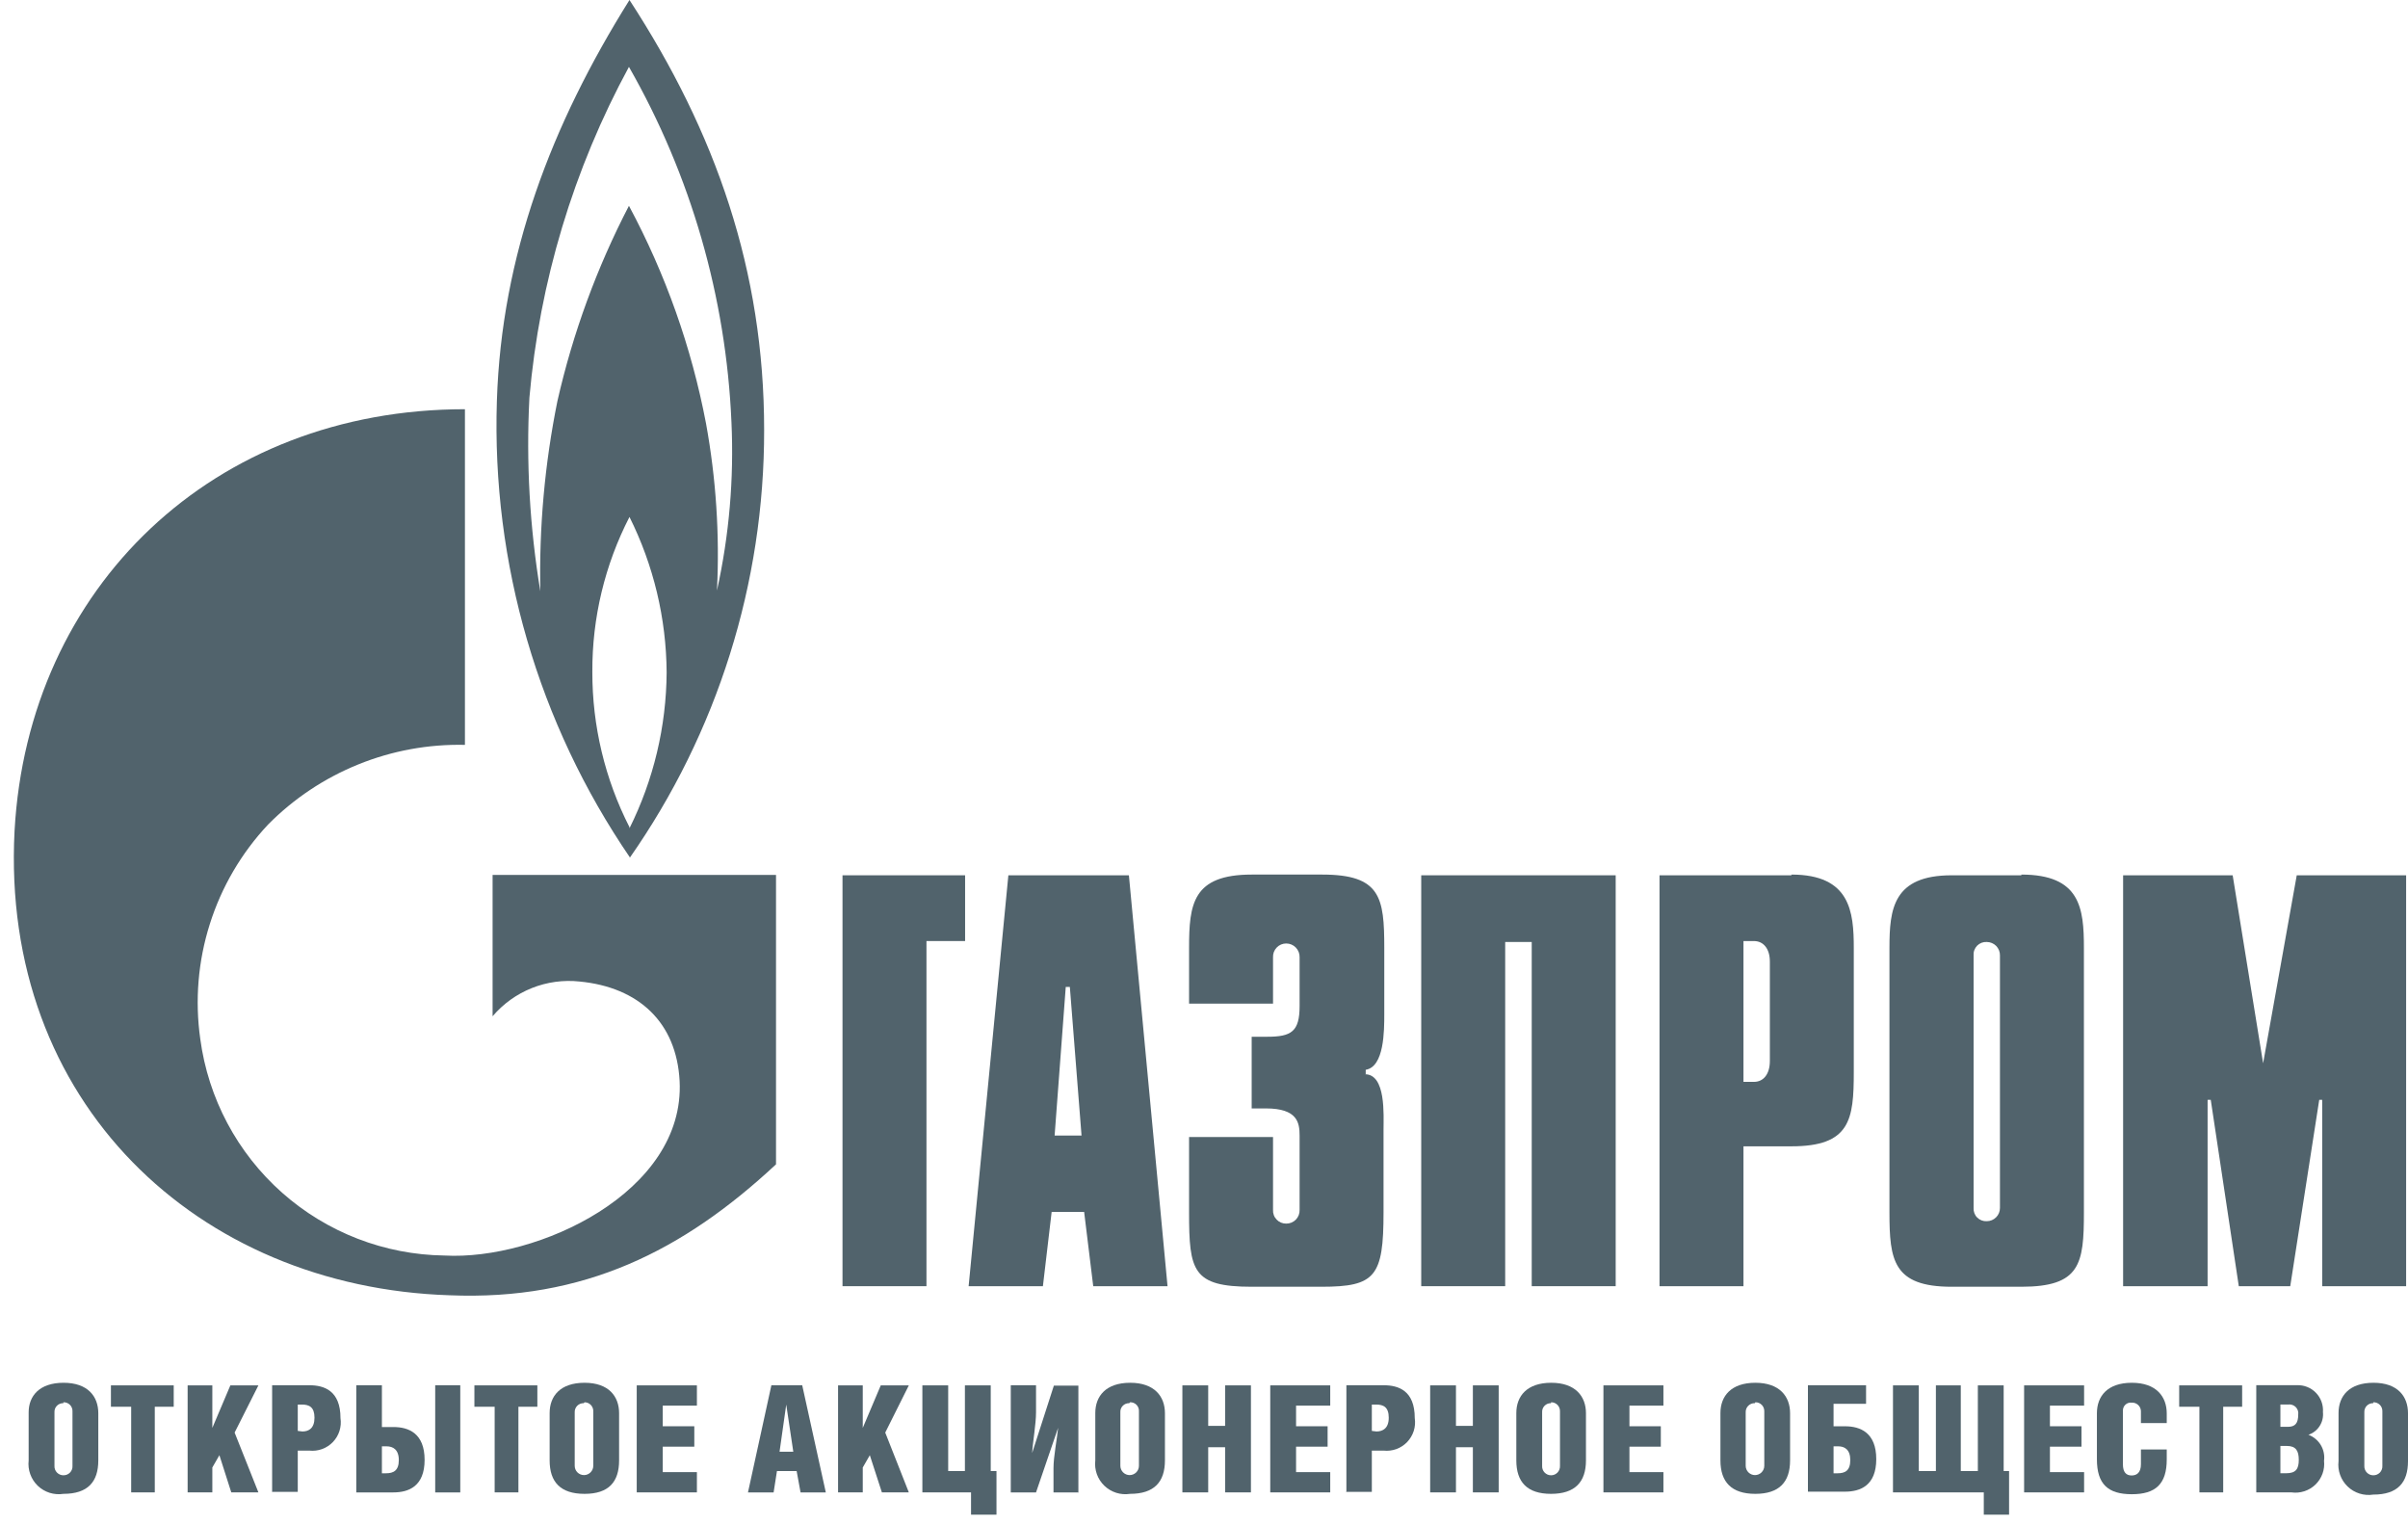 <svg width="90" height="57" viewBox="0 0 90 57" fill="none" xmlns="http://www.w3.org/2000/svg">
<path fill-rule="evenodd" clip-rule="evenodd" d="M23.527 32.07C26.812 27.38 28.57 21.789 28.56 16.063C28.56 10.121 26.755 4.956 23.527 0C20.605 4.665 18.745 9.545 18.571 14.98C18.375 21.054 20.118 27.033 23.548 32.049L23.527 32.07ZM23.527 30.911C22.61 29.114 22.135 27.125 22.139 25.108C22.129 23.094 22.605 21.108 23.527 19.318C24.428 21.123 24.903 23.111 24.916 25.128C24.903 27.15 24.428 29.142 23.527 30.953V30.911ZM19.786 14.869C20.164 10.534 21.431 6.323 23.507 2.499C25.824 6.554 27.137 11.105 27.338 15.771C27.436 17.885 27.254 20.002 26.797 22.067C26.901 19.976 26.763 17.88 26.387 15.82C25.846 12.98 24.874 10.239 23.507 7.691C22.308 9.999 21.41 12.451 20.834 14.987C20.36 17.326 20.146 19.709 20.195 22.095C19.799 19.71 19.662 17.29 19.786 14.876V14.869Z" fill="#51636C"/>
<path fill-rule="evenodd" clip-rule="evenodd" d="M18.411 37.977C18.807 37.511 19.31 37.15 19.878 36.923C20.445 36.697 21.06 36.613 21.667 36.679C23.874 36.894 25.284 38.206 25.401 40.393C25.617 44.558 20.077 47.112 16.613 46.918C14.374 46.889 12.219 46.056 10.543 44.57C8.867 43.084 7.782 41.044 7.485 38.824C7.281 37.384 7.403 35.917 7.842 34.531C8.28 33.144 9.024 31.874 10.019 30.813C10.978 29.843 12.126 29.078 13.391 28.566C14.656 28.053 16.012 27.805 17.377 27.835V15.292C7.985 15.292 1.05 21.928 0.544 31.049C0.016 41.205 7.395 48.098 16.801 48.403C21.82 48.612 25.533 46.744 29.004 43.51V32.695H18.411V37.977Z" fill="#51636C"/>
<path fill-rule="evenodd" clip-rule="evenodd" d="M31.489 48.064H34.627V35.166H36.071V32.709H31.489V48.064Z" fill="#51636C"/>
<path fill-rule="evenodd" clip-rule="evenodd" d="M37.688 32.709L36.203 48.064H38.979L39.306 45.287H40.52L40.86 48.064H43.637L42.193 32.709H37.688ZM39.417 42.434L39.833 36.881H39.986L40.423 42.434H39.417Z" fill="#51636C"/>
<path fill-rule="evenodd" clip-rule="evenodd" d="M51.044 40.151V39.977C51.738 39.866 51.738 38.513 51.738 37.895V35.424C51.738 33.542 51.606 32.682 49.419 32.682H46.782C44.574 32.682 44.442 33.785 44.442 35.424V37.506H47.58V35.771C47.577 35.704 47.588 35.638 47.611 35.576C47.635 35.513 47.671 35.457 47.717 35.409C47.763 35.361 47.818 35.322 47.879 35.296C47.941 35.27 48.006 35.257 48.073 35.257C48.14 35.257 48.206 35.27 48.267 35.296C48.329 35.322 48.385 35.36 48.431 35.408C48.478 35.456 48.514 35.513 48.539 35.575C48.563 35.637 48.575 35.704 48.573 35.771V37.596C48.573 38.547 48.267 38.742 47.372 38.742H46.782V41.421H47.316C48.496 41.421 48.573 41.956 48.573 42.435V45.211C48.575 45.278 48.565 45.345 48.541 45.408C48.517 45.471 48.48 45.528 48.434 45.576C48.387 45.624 48.331 45.662 48.269 45.688C48.206 45.713 48.14 45.726 48.073 45.725C48.006 45.726 47.94 45.713 47.878 45.688C47.816 45.662 47.761 45.624 47.715 45.575C47.668 45.527 47.632 45.47 47.609 45.407C47.586 45.345 47.576 45.278 47.58 45.211V42.49H44.442V45.308C44.442 47.495 44.574 48.085 46.782 48.085H49.392C51.405 48.085 51.71 47.703 51.71 45.308V42.226C51.71 41.671 51.807 40.144 51.016 40.144L51.044 40.151Z" fill="#51636C"/>
<path fill-rule="evenodd" clip-rule="evenodd" d="M53.119 48.064H56.257V35.201H57.249V48.064H60.387V32.709H53.119V48.064Z" fill="#51636C"/>
<path fill-rule="evenodd" clip-rule="evenodd" d="M66.954 32.709H62.025V48.064H65.163V42.837H66.954C69.154 42.837 69.286 41.844 69.286 40.061V35.424C69.286 34.07 69.154 32.682 66.954 32.682V32.709ZM66.149 39.651C66.149 40.144 65.906 40.428 65.559 40.428H65.163V35.167H65.559C65.906 35.167 66.149 35.451 66.149 35.93V39.679V39.651Z" fill="#51636C"/>
<path fill-rule="evenodd" clip-rule="evenodd" d="M75.548 32.709H72.945C70.758 32.709 70.619 33.966 70.619 35.417V45.308C70.619 47.092 70.758 48.085 72.945 48.085H75.548C77.755 48.085 77.887 47.231 77.887 45.308V35.424C77.887 33.938 77.755 32.682 75.548 32.682V32.709ZM74.749 45.142C74.749 45.273 74.698 45.398 74.605 45.49C74.513 45.583 74.387 45.635 74.257 45.635C74.191 45.639 74.125 45.629 74.063 45.605C74.002 45.582 73.946 45.546 73.899 45.499C73.852 45.453 73.816 45.397 73.793 45.335C73.77 45.273 73.76 45.208 73.764 45.142V35.701C73.759 35.635 73.768 35.568 73.791 35.506C73.814 35.443 73.85 35.386 73.896 35.339C73.943 35.292 73.999 35.255 74.061 35.231C74.124 35.207 74.19 35.197 74.257 35.201C74.322 35.201 74.386 35.214 74.447 35.24C74.507 35.265 74.562 35.302 74.608 35.348C74.653 35.395 74.689 35.45 74.714 35.511C74.738 35.571 74.75 35.636 74.749 35.701V45.142Z" fill="#51636C"/>
<path fill-rule="evenodd" clip-rule="evenodd" d="M85.842 32.709L84.585 39.734L83.447 32.709H79.352V48.064H82.51V41.101H82.628L83.676 48.064H85.599L86.682 41.101H86.793V48.064H89.93V32.709H85.842Z" fill="#51636C"/>
<path fill-rule="evenodd" clip-rule="evenodd" d="M2.369 52.402C2.414 52.4 2.46 52.407 2.502 52.424C2.544 52.44 2.582 52.465 2.614 52.497C2.646 52.529 2.671 52.567 2.687 52.609C2.704 52.652 2.711 52.697 2.709 52.742V54.776C2.712 54.822 2.706 54.868 2.69 54.911C2.674 54.955 2.649 54.994 2.617 55.028C2.585 55.061 2.547 55.087 2.504 55.105C2.461 55.122 2.415 55.131 2.369 55.13C2.324 55.13 2.279 55.121 2.237 55.103C2.195 55.084 2.157 55.058 2.126 55.025C2.095 54.992 2.071 54.953 2.055 54.91C2.04 54.867 2.033 54.821 2.036 54.776V52.777C2.033 52.732 2.04 52.687 2.055 52.645C2.071 52.602 2.095 52.564 2.127 52.532C2.158 52.5 2.196 52.475 2.238 52.458C2.28 52.442 2.324 52.434 2.369 52.436V52.402ZM1.071 52.777V54.574C1.051 54.748 1.071 54.923 1.13 55.087C1.189 55.252 1.285 55.4 1.41 55.521C1.536 55.642 1.688 55.732 1.854 55.785C2.021 55.837 2.197 55.851 2.369 55.824C3.279 55.824 3.674 55.38 3.674 54.574V52.811C3.674 52.187 3.286 51.673 2.376 51.673C1.467 51.673 1.071 52.173 1.071 52.777Z" fill="#51636C"/>
<path fill-rule="evenodd" clip-rule="evenodd" d="M4.903 52.569H4.146V51.77H6.493V52.569H5.785V55.769H4.903V52.569Z" fill="#51636C"/>
<path fill-rule="evenodd" clip-rule="evenodd" d="M7.013 51.77H7.936V53.36L8.61 51.77H9.658L8.769 53.534L9.658 55.769H8.644L8.2 54.38L7.936 54.839V55.769H7.013V51.77Z" fill="#51636C"/>
<path fill-rule="evenodd" clip-rule="evenodd" d="M11.129 53.472V52.487H11.282C11.56 52.487 11.754 52.584 11.754 52.979C11.754 53.375 11.539 53.493 11.303 53.493L11.129 53.472ZM10.165 55.749H11.129V54.208H11.56C11.722 54.226 11.885 54.206 12.038 54.151C12.191 54.095 12.329 54.005 12.442 53.888C12.555 53.77 12.639 53.629 12.688 53.474C12.737 53.319 12.75 53.154 12.726 52.993C12.726 51.966 12.115 51.765 11.56 51.765H10.171V55.77L10.165 55.749Z" fill="#51636C"/>
<path fill-rule="evenodd" clip-rule="evenodd" d="M13.309 51.765H14.274V53.327H14.704C15.274 53.327 15.87 53.562 15.87 54.555C15.87 55.548 15.267 55.77 14.704 55.77H13.316V51.765H13.309ZM14.274 54.048V55.055H14.427C14.704 55.055 14.906 54.958 14.906 54.562C14.906 54.166 14.684 54.048 14.447 54.048H14.274ZM16.266 55.77H17.203V51.765H16.266V55.77Z" fill="#51636C"/>
<path fill-rule="evenodd" clip-rule="evenodd" d="M18.488 52.569H17.731V51.77H20.084V52.569H19.376V55.769H18.488V52.569Z" fill="#51636C"/>
<path fill-rule="evenodd" clip-rule="evenodd" d="M21.848 52.402C21.892 52.402 21.935 52.411 21.976 52.428C22.016 52.445 22.053 52.47 22.083 52.502C22.114 52.534 22.137 52.572 22.153 52.613C22.169 52.654 22.176 52.698 22.174 52.742V54.776C22.174 54.868 22.137 54.956 22.072 55.021C22.007 55.086 21.919 55.123 21.827 55.123C21.735 55.123 21.646 55.086 21.581 55.021C21.516 54.956 21.48 54.868 21.48 54.776V52.777C21.478 52.731 21.485 52.686 21.502 52.644C21.518 52.602 21.543 52.564 21.575 52.532C21.607 52.5 21.645 52.475 21.687 52.458C21.729 52.442 21.774 52.434 21.82 52.436L21.848 52.402ZM20.543 52.777V54.574C20.543 55.38 20.945 55.824 21.848 55.824C22.75 55.824 23.139 55.38 23.139 54.574V52.811C23.139 52.187 22.757 51.673 21.848 51.673C20.938 51.673 20.543 52.173 20.543 52.804V52.777Z" fill="#51636C"/>
<path fill-rule="evenodd" clip-rule="evenodd" d="M23.798 51.77H26.047V52.527H24.77V53.298H25.95V54.061H24.77V55.012H26.047V55.769H23.798V51.77Z" fill="#51636C"/>
<path fill-rule="evenodd" clip-rule="evenodd" d="M29.136 54.25L29.386 52.487L29.65 54.25H29.136ZM27.956 55.77H28.914L29.039 54.972H29.775L29.921 55.77H30.865L29.983 51.765H28.831L27.956 55.77Z" fill="#51636C"/>
<path fill-rule="evenodd" clip-rule="evenodd" d="M31.323 51.77H32.246V53.36L32.919 51.77H33.968L33.086 53.534L33.968 55.769H32.961L32.51 54.38L32.246 54.839V55.769H31.323V51.77Z" fill="#51636C"/>
<path fill-rule="evenodd" clip-rule="evenodd" d="M36.064 54.971V51.77H37.029V54.971H37.244V56.602H36.293V55.769H34.474V51.77H35.439V54.971H36.064Z" fill="#51636C"/>
<path fill-rule="evenodd" clip-rule="evenodd" d="M40.291 55.77H39.375V54.861C39.375 54.43 39.507 53.778 39.548 53.354L38.722 55.77H37.778V51.765H38.722V52.778C38.722 53.222 38.604 53.854 38.577 54.298L39.389 51.779H40.305V55.784L40.291 55.77Z" fill="#51636C"/>
<path fill-rule="evenodd" clip-rule="evenodd" d="M42.235 52.402C42.28 52.4 42.325 52.407 42.367 52.424C42.408 52.44 42.446 52.465 42.478 52.497C42.509 52.529 42.533 52.568 42.549 52.61C42.565 52.652 42.571 52.697 42.568 52.742V54.776C42.568 54.868 42.532 54.956 42.467 55.021C42.401 55.086 42.313 55.123 42.221 55.123C42.129 55.123 42.041 55.086 41.976 55.021C41.911 54.956 41.874 54.868 41.874 54.776V52.777C41.871 52.732 41.877 52.687 41.893 52.645C41.909 52.602 41.933 52.564 41.965 52.532C41.996 52.5 42.034 52.475 42.076 52.458C42.117 52.442 42.162 52.434 42.207 52.436L42.235 52.402ZM40.937 52.777V54.574C40.917 54.748 40.937 54.923 40.995 55.087C41.054 55.252 41.15 55.4 41.276 55.521C41.402 55.642 41.554 55.732 41.72 55.785C41.886 55.837 42.063 55.851 42.235 55.824C43.137 55.824 43.54 55.38 43.54 54.574V52.811C43.54 52.187 43.151 51.673 42.242 51.673C41.333 51.673 40.937 52.173 40.937 52.804V52.777Z" fill="#51636C"/>
<path fill-rule="evenodd" clip-rule="evenodd" d="M45.157 55.769H44.192V51.77H45.157V53.284H45.789V51.77H46.754V55.769H45.789V54.082H45.157V55.769Z" fill="#51636C"/>
<path fill-rule="evenodd" clip-rule="evenodd" d="M47.476 51.77H49.718V52.527H48.441V53.298H49.62V54.061H48.441V55.012H49.718V55.769H47.476V51.77Z" fill="#51636C"/>
<path fill-rule="evenodd" clip-rule="evenodd" d="M51.273 53.472V52.487H51.433C51.71 52.487 51.905 52.584 51.905 52.979C51.905 53.375 51.682 53.493 51.447 53.493L51.273 53.472ZM50.308 55.749H51.273V54.208H51.71C51.872 54.226 52.036 54.206 52.189 54.151C52.342 54.095 52.48 54.005 52.593 53.888C52.705 53.77 52.789 53.629 52.839 53.474C52.888 53.319 52.901 53.154 52.877 52.993C52.877 51.966 52.273 51.765 51.71 51.765H50.322V55.77L50.308 55.749Z" fill="#51636C"/>
<path fill-rule="evenodd" clip-rule="evenodd" d="M54.417 55.769H53.453V51.77H54.417V53.284H55.049V51.77H56.014V55.769H55.049V54.082H54.417V55.769Z" fill="#51636C"/>
<path fill-rule="evenodd" clip-rule="evenodd" d="M57.971 52.402C58.016 52.401 58.06 52.409 58.102 52.426C58.143 52.443 58.181 52.468 58.212 52.5C58.243 52.532 58.267 52.569 58.283 52.611C58.299 52.653 58.306 52.697 58.305 52.742V54.776C58.307 54.821 58.301 54.867 58.285 54.91C58.27 54.953 58.246 54.992 58.215 55.025C58.184 55.058 58.146 55.084 58.104 55.103C58.062 55.121 58.017 55.13 57.971 55.13C57.926 55.13 57.881 55.121 57.839 55.103C57.797 55.084 57.759 55.058 57.728 55.025C57.697 54.992 57.673 54.953 57.657 54.91C57.642 54.867 57.635 54.821 57.638 54.776V52.777C57.635 52.732 57.642 52.687 57.657 52.645C57.673 52.602 57.697 52.564 57.729 52.532C57.76 52.5 57.798 52.475 57.84 52.458C57.882 52.442 57.926 52.434 57.971 52.436V52.402ZM56.673 52.777V54.574C56.673 55.38 57.076 55.824 57.971 55.824C58.867 55.824 59.276 55.38 59.276 54.574V52.811C59.276 52.187 58.888 51.673 57.978 51.673C57.069 51.673 56.673 52.173 56.673 52.804V52.777Z" fill="#51636C"/>
<path fill-rule="evenodd" clip-rule="evenodd" d="M59.929 51.77H62.171V52.527H60.901V53.298H62.074V54.061H60.901V55.012H62.171V55.769H59.929V51.77Z" fill="#51636C"/>
<path fill-rule="evenodd" clip-rule="evenodd" d="M65.607 52.402C65.652 52.401 65.696 52.409 65.738 52.426C65.779 52.443 65.816 52.468 65.848 52.5C65.879 52.532 65.903 52.569 65.919 52.611C65.935 52.653 65.942 52.697 65.941 52.742V54.776C65.941 54.868 65.904 54.956 65.839 55.021C65.774 55.086 65.685 55.123 65.593 55.123C65.501 55.123 65.413 55.086 65.348 55.021C65.283 54.956 65.246 54.868 65.246 54.776V52.777C65.244 52.731 65.252 52.686 65.268 52.644C65.285 52.602 65.31 52.564 65.342 52.532C65.374 52.5 65.412 52.475 65.454 52.458C65.496 52.442 65.541 52.434 65.586 52.436L65.607 52.402ZM64.302 52.777V54.574C64.302 55.38 64.712 55.824 65.607 55.824C66.503 55.824 66.905 55.38 66.905 54.574V52.811C66.905 52.187 66.517 51.673 65.607 51.673C64.698 51.673 64.302 52.173 64.302 52.804V52.777Z" fill="#51636C"/>
<path fill-rule="evenodd" clip-rule="evenodd" d="M67.565 51.765H69.745V52.459H68.53V53.299H68.96C69.529 53.299 70.126 53.535 70.126 54.527C70.126 55.52 69.522 55.742 68.96 55.742H67.572V51.765H67.565ZM68.53 54.048V55.055H68.683C68.96 55.055 69.155 54.958 69.155 54.562C69.155 54.166 68.939 54.048 68.703 54.048H68.53Z" fill="#51636C"/>
<path fill-rule="evenodd" clip-rule="evenodd" d="M70.751 51.77H71.716V54.971H72.355V51.77H73.285V54.971H73.923V51.77H74.888V54.971H75.09V56.602H74.145V55.769H70.751V51.77Z" fill="#51636C"/>
<path fill-rule="evenodd" clip-rule="evenodd" d="M75.652 51.77H77.894V52.527H76.617V53.298H77.797V54.061H76.617V55.012H77.894V55.769H75.652V51.77Z" fill="#51636C"/>
<path fill-rule="evenodd" clip-rule="evenodd" d="M80.983 54.165V54.54C80.983 55.449 80.573 55.838 79.678 55.838C78.783 55.838 78.373 55.456 78.373 54.533V52.811C78.373 52.18 78.762 51.673 79.678 51.673C80.594 51.673 80.983 52.194 80.983 52.818V53.179H80.018V52.728C80.016 52.684 80.006 52.642 79.987 52.602C79.969 52.563 79.943 52.528 79.91 52.499C79.878 52.47 79.84 52.447 79.799 52.433C79.758 52.419 79.715 52.413 79.671 52.416C79.63 52.411 79.588 52.414 79.549 52.427C79.509 52.439 79.473 52.46 79.442 52.488C79.411 52.515 79.387 52.549 79.37 52.587C79.353 52.625 79.345 52.666 79.345 52.707V54.72C79.345 55.019 79.47 55.137 79.671 55.137C79.872 55.137 80.018 55.019 80.018 54.72V54.165H80.983Z" fill="#51636C"/>
<path fill-rule="evenodd" clip-rule="evenodd" d="M82.204 52.569H81.448V51.77H83.801V52.569H83.093V55.769H82.204V52.569Z" fill="#51636C"/>
<path fill-rule="evenodd" clip-rule="evenodd" d="M85.231 52.486H85.516C85.567 52.478 85.62 52.482 85.669 52.498C85.719 52.513 85.764 52.541 85.801 52.577C85.838 52.614 85.866 52.658 85.883 52.707C85.9 52.757 85.904 52.809 85.897 52.861C85.897 53.18 85.786 53.319 85.516 53.319H85.231V52.486ZM85.231 54.034H85.474C85.814 54.034 85.918 54.221 85.918 54.554C85.918 54.888 85.814 55.054 85.446 55.054H85.231V54.034ZM85.641 55.769C85.803 55.792 85.968 55.778 86.124 55.727C86.28 55.677 86.422 55.592 86.54 55.478C86.658 55.364 86.748 55.225 86.804 55.071C86.86 54.917 86.88 54.752 86.862 54.589C86.889 54.385 86.847 54.178 86.741 54.001C86.635 53.825 86.472 53.689 86.279 53.617C86.452 53.558 86.6 53.443 86.698 53.289C86.797 53.135 86.84 52.952 86.821 52.77C86.831 52.638 86.812 52.505 86.767 52.38C86.722 52.255 86.651 52.142 86.558 52.047C86.466 51.951 86.354 51.877 86.23 51.828C86.107 51.779 85.975 51.758 85.842 51.764H84.329V55.769H85.641Z" fill="#51636C"/>
<path fill-rule="evenodd" clip-rule="evenodd" d="M88.702 52.402C88.747 52.4 88.792 52.407 88.834 52.424C88.876 52.44 88.915 52.465 88.947 52.497C88.979 52.529 89.004 52.567 89.02 52.609C89.036 52.652 89.044 52.697 89.042 52.742V54.776C89.045 54.822 89.038 54.868 89.022 54.911C89.006 54.955 88.982 54.994 88.95 55.028C88.918 55.061 88.879 55.087 88.836 55.105C88.794 55.122 88.748 55.131 88.702 55.13C88.656 55.13 88.611 55.121 88.569 55.103C88.527 55.084 88.49 55.058 88.459 55.025C88.427 54.992 88.403 54.953 88.388 54.91C88.372 54.867 88.366 54.821 88.368 54.776V52.777C88.366 52.732 88.372 52.687 88.388 52.645C88.403 52.602 88.428 52.564 88.459 52.532C88.49 52.5 88.528 52.475 88.57 52.458C88.612 52.442 88.657 52.434 88.702 52.436V52.402ZM87.404 52.804V54.602C87.383 54.776 87.403 54.951 87.462 55.115C87.521 55.279 87.617 55.428 87.743 55.549C87.868 55.67 88.02 55.76 88.187 55.813C88.353 55.865 88.529 55.879 88.702 55.852C89.611 55.852 90 55.407 90 54.602V52.811C90 52.187 89.618 51.673 88.709 51.673C87.799 51.673 87.404 52.173 87.404 52.804Z" fill="#51636C"/>
</svg>

